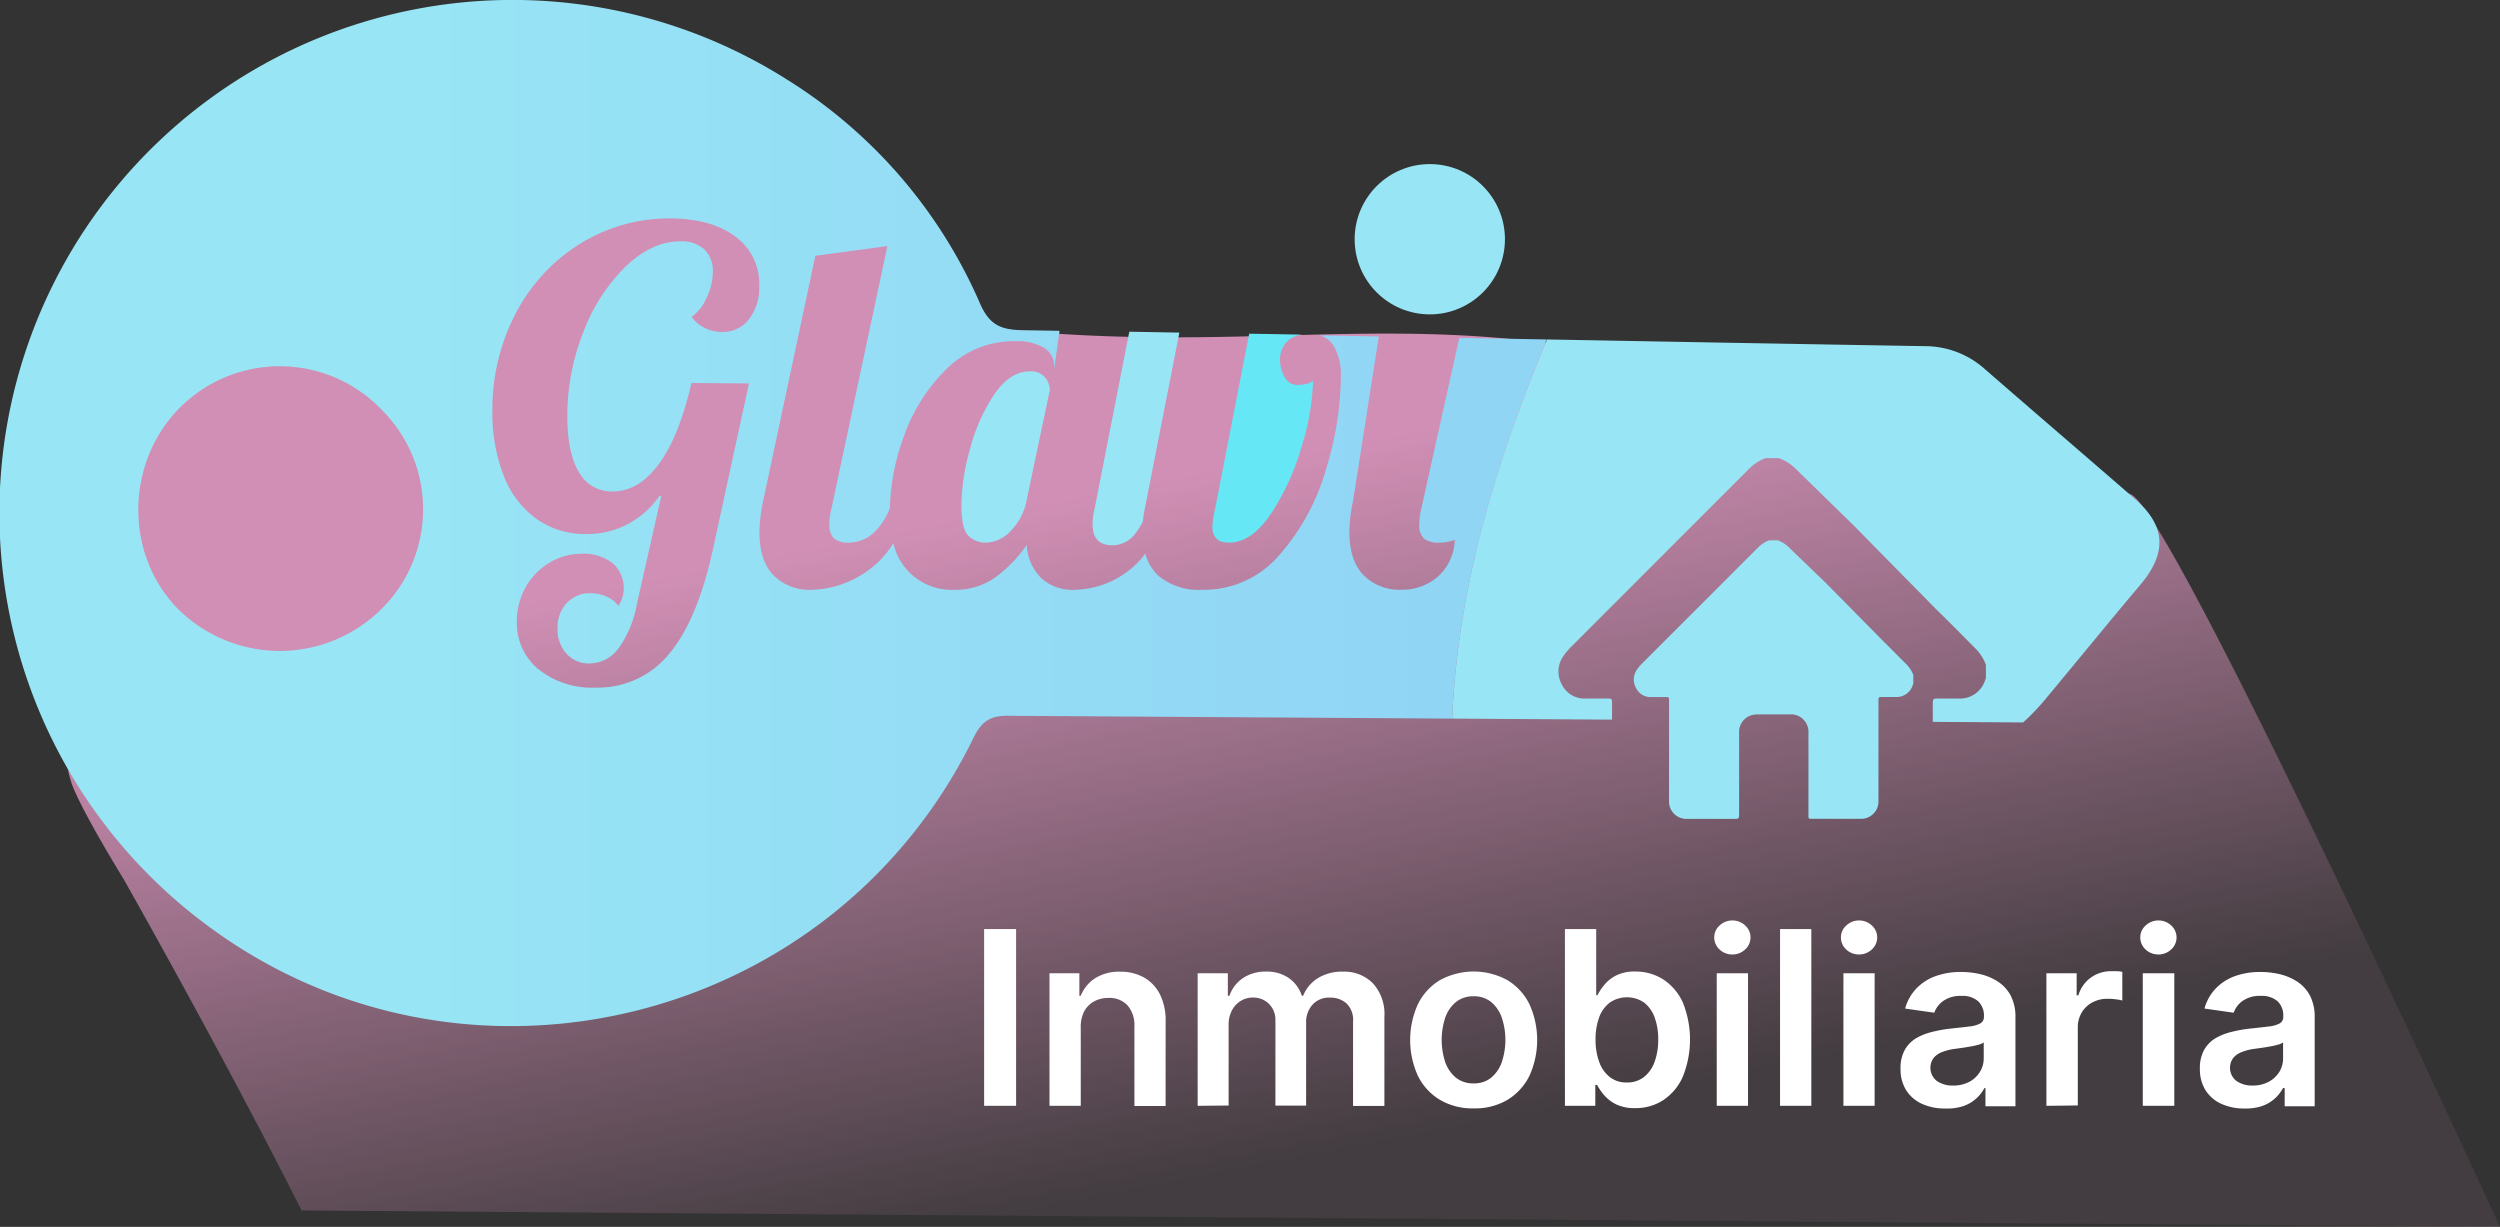 <svg xmlns="http://www.w3.org/2000/svg" xmlns:xlink="http://www.w3.org/1999/xlink" viewBox="0 0 390.93 191.85"><rect x="0" y="0" width="390.93" height="191.85" fill="#333333" stroke="none"/><defs><style>.cls-1{fill:url(#Degradado_sin_nombre_56);}.cls-2{fill:#98e6f5;}.cls-3{fill:#65e7f6;}.cls-4{fill:url(#Degradado_sin_nombre_52);}.cls-5{fill:#fff;}</style><linearGradient id="Degradado_sin_nombre_56" x1="181.42" y1="56.04" x2="206.78" y2="187.16" gradientUnits="userSpaceOnUse"><stop offset="0.14" stop-color="#d18fb5"/><stop offset="0.95" stop-color="#d18fb5" stop-opacity="0.1"/></linearGradient><linearGradient id="Degradado_sin_nombre_52" y1="80.23" x2="241.87" y2="80.23" gradientUnits="userSpaceOnUse"><stop offset="0.23" stop-color="#98e6f5"/><stop offset="0.93" stop-color="#91d5f5"/></linearGradient></defs><title>Recurso 28</title><g id="Capa_2" data-name="Capa 2"><g id="Capa_1-2" data-name="Capa 1"><path class="cls-1" d="M10.71,113.69a16.66,16.66,0,0,0,.66,9.27c1.93,4.77,7.94,14.47,7.94,14.47s15.46,27.26,27.85,51.85l343.77,2.57c-1.2-2.49-51.47-112.48-57.77-114.57-11.81-3.92-38.18-7.65-50-11.57-9.84-3.27-26.77-9.78-37-11.43-31-5-55,1-91-3-3.88-.43-11.3-9.18-14-12-2.46-2.57-6.18-1.35-7.6-4.61-3.18-7.27-9.33-15.49-16.73-18.57-8.84-3.68-21-3.44-30.39-3.62C73,12.22,66.8,20,57.23,28.4L28.29,53.93c-2.64,2.32-5.32,4.71-7.07,7.76-4.67,8.18-1.43,18.46-2.65,27.8C17.6,97,12.16,105.58,10.71,113.69Z"/><circle class="cls-2" cx="223.58" cy="37.41" r="11.75"/><path class="cls-2" d="M279.86,85.72A4.9,4.9,0,0,0,278,84.49h-1.36a5,5,0,0,0-1.82,1.22l-17.92,17.92a7.14,7.14,0,0,0-.92,1.06,2.74,2.74,0,0,0-.15,2.91A2.55,2.55,0,0,0,258.3,109h2.12c.56,0,.57,0,.57.57q0,7.86,0,15.73a2.7,2.7,0,0,0,2.16,2.69,2.32,2.32,0,0,0,.59.06c2.55,0,5.1,0,7.65,0,.43,0,.56-.12.56-.55,0-4.3,0-8.59,0-12.89a2.71,2.71,0,0,1,1.91-2.76,3.36,3.36,0,0,1,1-.14c1.66,0,3.32,0,5,0a2.74,2.74,0,0,1,2.93,2.93v12.8c0,.6,0,.6.62.6h7.52a2.71,2.71,0,0,0,2.81-2.82q0-7.8,0-15.6c0-.63,0-.63.63-.63h2a2.66,2.66,0,0,0,2.72-1.83l.1-.24v-1.36a4.74,4.74,0,0,0-1.16-1.76c-1.28-1.27-2.54-2.56-3.82-3.82l-8.67-8.79Z"/><path class="cls-2" d="M161,58.07q-3,0-5.48,3.54a28.05,28.05,0,0,0-3.81,8.52,33.81,33.81,0,0,0-1.37,8.79c0,2.54.37,4.16,1.11,4.87a3.72,3.72,0,0,0,2.7,1.06A5.47,5.47,0,0,0,158,83.07a9.33,9.33,0,0,0,2.55-4.91L164.16,61A3.14,3.14,0,0,0,163.4,59,2.86,2.86,0,0,0,161,58.07Z"/><path class="cls-3" d="M189.58,82.34c0,1.68.86,2.51,2.59,2.51q3.5,0,6.5-4.41a37.42,37.42,0,0,0,4.83-10.5,37.38,37.38,0,0,0,1.83-10.5q-.15.38-1,.57a6.48,6.48,0,0,1-1.44.19,2.22,2.22,0,0,1-2-1.22,5.13,5.13,0,0,1-.72-2.66,3.93,3.93,0,0,1,1.18-3,4.24,4.24,0,0,1,2.22-1l-8.23-.14L190,79.6A16.34,16.34,0,0,0,189.58,82.34Z"/><path class="cls-2" d="M170.85,82q0,3.27,3.12,3.27a4.59,4.59,0,0,0,3.69-2,11.79,11.79,0,0,0,1.05-1.71,17.91,17.91,0,0,1,.3-2l5.41-27.55-7.83-.14L171.16,79.6A9.16,9.16,0,0,0,170.85,82Z"/><path class="cls-4" d="M228.19,52.83,222.24,79.6a9.6,9.6,0,0,0-.3,2.44,2.81,2.81,0,0,0,.72,2.17,3.57,3.57,0,0,0,2.4.64,6.19,6.19,0,0,0,2.43-.45,8.08,8.08,0,0,1-2.7,5.82,8.55,8.55,0,0,1-5.67,2,7.93,7.93,0,0,1-5.9-2.28Q211,87.67,211,83.1a26.09,26.09,0,0,1,.61-4.94l4-25.55-9.23-.17a3.7,3.7,0,0,1,2.16,1.64,9,9,0,0,1,1.14,4.75,50.8,50.8,0,0,1-2.36,14.65,34.73,34.73,0,0,1-7.23,13.27A15.52,15.52,0,0,1,188,92.23,9.83,9.83,0,0,1,181.1,90a7.2,7.2,0,0,1-2-3.45,13.43,13.43,0,0,1-2.71,2.76A14.32,14.32,0,0,1,168,92.23a7.25,7.25,0,0,1-5.14-1.79,8,8,0,0,1-2.32-5.21,21.18,21.18,0,0,1-4.91,5.06,10.67,10.67,0,0,1-6.43,1.94,9.34,9.34,0,0,1-9.51-7.31,14.25,14.25,0,0,1-4.09,4.38,15.68,15.68,0,0,1-8.75,2.93A7.89,7.89,0,0,1,121,90q-2.25-2.28-2.25-6.85a26.94,26.94,0,0,1,.61-4.94L127.5,40l11.26-1.52L130,79.6a9.6,9.6,0,0,0-.3,2.44,2.81,2.81,0,0,0,.72,2.17,3.57,3.57,0,0,0,2.4.64A5.81,5.81,0,0,0,136.94,83a10.23,10.23,0,0,0,2.21-3.55,35,35,0,0,1,2.22-11.29,27.31,27.31,0,0,1,6.69-10.5,14.79,14.79,0,0,1,10.62-4.3,8.15,8.15,0,0,1,4.64,1.07,3.29,3.29,0,0,1,1.52,2.81v.54l.84-6.05-5.9-.1c-3.36-.06-5.11-.91-6.53-4.17A77.59,77.59,0,0,0,123,12.4,80.23,80.23,0,0,0,31.36,143.92c40.11,30.83,98.65,17,120.91-28.62,1.32-2.71,2.83-3.45,5.63-3.37l69.18.44c.86-20.6,6.93-40.37,14.79-59.29ZM59.32,95.55a22.57,22.57,0,0,1-31.64-.48c-8.39-8.73-8-23.21.8-31.67a22.08,22.08,0,0,1,31.24.71A21.93,21.93,0,0,1,59.32,95.55ZM110.14,39a5.29,5.29,0,0,0-3.77-1.26q-4.41,0-8.52,3.92a28.4,28.4,0,0,0-6.62,10.24,35.37,35.37,0,0,0-2.51,13.24c0,3.8.61,6.71,1.82,8.71a5.81,5.81,0,0,0,5.25,3q4.11,0,7.27-4.33t5.06-12.63l9,.07-5.56,25.57q-2.43,11.34-6.88,16.66a14.33,14.33,0,0,1-11.53,5.33,13.38,13.38,0,0,1-8.94-2.86,9.31,9.31,0,0,1-3.39-7.49,10.74,10.74,0,0,1,1.37-5.33A10.34,10.34,0,0,1,85.9,88a9.9,9.9,0,0,1,5.18-1.41,7.27,7.27,0,0,1,4.68,1.45,5.14,5.14,0,0,1,.95,6.69,4.72,4.72,0,0,0-1.87-1.44,5.87,5.87,0,0,0-2.47-.53,4.89,4.89,0,0,0-3.73,1.52,5.51,5.51,0,0,0-1.45,3.95,5.58,5.58,0,0,0,1.41,4,4.64,4.64,0,0,0,3.54,1.52,5.68,5.68,0,0,0,4.57-2.36,16.78,16.78,0,0,0,2.89-7l3.8-16.81h-.3a13.88,13.88,0,0,1-5,4.41,13.64,13.64,0,0,1-6.43,1.52,13.08,13.08,0,0,1-7.76-2.36,14.79,14.79,0,0,1-5.13-6.73A26.75,26.75,0,0,1,77,64.23,32.08,32.08,0,0,1,80.65,49a27.81,27.81,0,0,1,10-10.84,26.19,26.19,0,0,1,14.07-4q6.47,0,10.23,2.81a9.07,9.07,0,0,1,3.77,7.69,8.08,8.08,0,0,1-1.6,5.25,5.11,5.11,0,0,1-4.18,2,6.18,6.18,0,0,1-2.7-.61,5.53,5.53,0,0,1-2.09-1.75,7.08,7.08,0,0,0,2.32-2.93,9.5,9.5,0,0,0,1-4.07A4.67,4.67,0,0,0,110.14,39Z"/><path class="cls-2" d="M333.82,78c-7.77-6.75-15.58-13.44-23.34-20.19A14.08,14.08,0,0,0,301,54.13q-29.54-.5-59.08-1.05C234,72,227.94,91.77,227.08,112.37l25,.16v-2.42c0-.86,0-.88-.87-.88h-3.26a3.93,3.93,0,0,1-3.72-2.19,4.17,4.17,0,0,1,.24-4.45,10.31,10.31,0,0,1,1.4-1.63L273.3,73.51a7.31,7.31,0,0,1,2.78-1.87h2.09A7.39,7.39,0,0,1,281,73.51l8.64,8.43,13.27,13.48c2,1.93,3.91,3.9,5.86,5.85a7.13,7.13,0,0,1,1.77,2.69v2.09c-.05.12-.1.24-.14.36a4.11,4.11,0,0,1-4.17,2.82h-3c-1,0-1,0-1,1v2.65l14.13.09a33.47,33.47,0,0,0,3.62-3.81c4.95-5.92,9.8-11.92,14.78-17.8C338.88,86.43,338.68,82.19,333.82,78Z"/><path class="cls-5" d="M158.89,145.28v27.64h-5V145.28Z"/><path class="cls-5" d="M169,160.77v12.15h-4.89V152.19h4.67v3.52H169a5.82,5.82,0,0,1,2.28-2.76,7,7,0,0,1,3.9-1,7.41,7.41,0,0,1,3.74.92,6.21,6.21,0,0,1,2.48,2.66,9.08,9.08,0,0,1,.87,4.22v13.2h-4.88V160.48a4.69,4.69,0,0,0-1.07-3.26,3.84,3.84,0,0,0-3-1.17,4.57,4.57,0,0,0-2.27.56,3.88,3.88,0,0,0-1.55,1.61A5.4,5.4,0,0,0,169,160.77Z"/><path class="cls-5" d="M187.28,172.92V152.19H192v3.52h.25a5.48,5.48,0,0,1,2.14-2.78,6.28,6.28,0,0,1,3.58-1,6,6,0,0,1,3.55,1,5.42,5.42,0,0,1,2.05,2.77h.21a5.73,5.73,0,0,1,2.33-2.76,7.13,7.13,0,0,1,3.89-1,6.29,6.29,0,0,1,4.67,1.81,7.11,7.11,0,0,1,1.81,5.27v13.92h-4.9V159.76a3.58,3.58,0,0,0-1-2.83A3.72,3.72,0,0,0,208,156a3.5,3.5,0,0,0-2.76,1.1,4.09,4.09,0,0,0-1,2.85v12.93h-4.8V159.56a3.48,3.48,0,0,0-1-2.57,3.44,3.44,0,0,0-2.52-1,3.5,3.5,0,0,0-1.91.53,3.72,3.72,0,0,0-1.38,1.5,4.72,4.72,0,0,0-.51,2.24v12.61Z"/><path class="cls-5" d="M230.44,173.32a10,10,0,0,1-5.26-1.33,9,9,0,0,1-3.45-3.74,13.55,13.55,0,0,1,0-11.24,9,9,0,0,1,3.45-3.75,11,11,0,0,1,10.52,0,9.07,9.07,0,0,1,3.45,3.75,13.55,13.55,0,0,1,0,11.24A9.11,9.11,0,0,1,235.7,172,10,10,0,0,1,230.44,173.32Zm0-3.91a4.19,4.19,0,0,0,2.76-.91,5.52,5.52,0,0,0,1.65-2.45,11,11,0,0,0,0-6.88,5.5,5.5,0,0,0-1.65-2.46,4.2,4.2,0,0,0-2.76-.92,4.29,4.29,0,0,0-2.8.92,5.52,5.52,0,0,0-1.66,2.46,11.23,11.23,0,0,0,0,6.88,5.54,5.54,0,0,0,1.66,2.45A4.28,4.28,0,0,0,230.46,169.41Z"/><path class="cls-5" d="M244.71,172.92V145.28h4.89v10.34h.2a8.78,8.78,0,0,1,1.07-1.61,5.72,5.72,0,0,1,1.86-1.48,6.43,6.43,0,0,1,3-.61,8,8,0,0,1,4.33,1.22,8.5,8.5,0,0,1,3.08,3.6,15.55,15.55,0,0,1,0,11.64,8.52,8.52,0,0,1-3.05,3.65,7.89,7.89,0,0,1-4.37,1.25,6.64,6.64,0,0,1-3-.59,6,6,0,0,1-1.88-1.44,8.68,8.68,0,0,1-1.1-1.6h-.28v3.27Zm4.79-10.37a10,10,0,0,0,.58,3.53,5.21,5.21,0,0,0,1.66,2.35,4.17,4.17,0,0,0,2.64.84,4.21,4.21,0,0,0,2.71-.87,5.26,5.26,0,0,0,1.65-2.38,10.1,10.1,0,0,0,.56-3.47,9.78,9.78,0,0,0-.55-3.42,5.12,5.12,0,0,0-1.65-2.35,4.75,4.75,0,0,0-5.38,0,5.08,5.08,0,0,0-1.66,2.31A9.94,9.94,0,0,0,249.5,162.55Z"/><path class="cls-5" d="M270.89,149.25a2.82,2.82,0,0,1-2-.78,2.52,2.52,0,0,1-.83-1.88,2.46,2.46,0,0,1,.84-1.87,2.93,2.93,0,0,1,4,0,2.52,2.52,0,0,1,0,3.74A2.83,2.83,0,0,1,270.89,149.25Zm-2.44,23.67V152.19h4.89v20.73Z"/><path class="cls-5" d="M283.24,145.28v27.64h-4.89V145.28Z"/><path class="cls-5" d="M290.7,149.25a2.8,2.8,0,0,1-2-.78,2.52,2.52,0,0,1-.83-1.88,2.46,2.46,0,0,1,.84-1.87,2.93,2.93,0,0,1,4,0,2.52,2.52,0,0,1,0,3.74A2.85,2.85,0,0,1,290.7,149.25Zm-2.44,23.67V152.19h4.88v20.73Z"/><path class="cls-5" d="M304.13,173.34a8.54,8.54,0,0,1-3.54-.71,5.75,5.75,0,0,1-2.49-2.1,6.19,6.19,0,0,1-.91-3.43,5.84,5.84,0,0,1,.65-2.9,5,5,0,0,1,1.77-1.84,9.4,9.4,0,0,1,2.53-1,20.93,20.93,0,0,1,2.92-.52c1.21-.13,2.2-.24,3-.34a4.44,4.44,0,0,0,1.65-.49,1.14,1.14,0,0,0,.52-1v-.08a3.05,3.05,0,0,0-.91-2.37,3.72,3.72,0,0,0-2.6-.83,4.65,4.65,0,0,0-2.84.78,3.83,3.83,0,0,0-1.41,1.85l-4.56-.65a7.29,7.29,0,0,1,1.78-3.16,7.9,7.9,0,0,1,3-1.92,11.58,11.58,0,0,1,4-.64,13.11,13.11,0,0,1,3,.35,8.78,8.78,0,0,1,2.72,1.15,6,6,0,0,1,2,2.18,7.16,7.16,0,0,1,.75,3.45v13.87h-4.69v-2.85h-.16a5.91,5.91,0,0,1-3.26,2.81A8.11,8.11,0,0,1,304.13,173.34Zm1.27-3.59a5.28,5.28,0,0,0,2.55-.59,4.24,4.24,0,0,0,1.66-1.56,3.94,3.94,0,0,0,.59-2.12V163a2.23,2.23,0,0,1-.77.35,11.27,11.27,0,0,1-1.23.28c-.45.08-.89.16-1.33.22l-1.15.16a8.39,8.39,0,0,0-2,.49,3.25,3.25,0,0,0-1.36.94,2.61,2.61,0,0,0,.49,3.58A4.25,4.25,0,0,0,305.4,169.75Z"/><path class="cls-5" d="M320,172.92V152.19h4.73v3.45H325a5.22,5.22,0,0,1,1.95-2.77,5.36,5.36,0,0,1,3.16-1c.27,0,.58,0,.92,0a5.7,5.7,0,0,1,.84.1v4.49a4.94,4.94,0,0,0-1-.19,9.54,9.54,0,0,0-1.29-.09,4.94,4.94,0,0,0-2.39.57,4.19,4.19,0,0,0-1.67,1.59,4.47,4.47,0,0,0-.61,2.33v12.19Z"/><path class="cls-5" d="M337.51,149.25a2.82,2.82,0,0,1-2-.78,2.52,2.52,0,0,1-.83-1.88,2.46,2.46,0,0,1,.84-1.87,2.93,2.93,0,0,1,4,0,2.52,2.52,0,0,1,0,3.74A2.83,2.83,0,0,1,337.51,149.25Zm-2.44,23.67V152.19H340v20.73Z"/><path class="cls-5" d="M350.94,173.34a8.57,8.57,0,0,1-3.54-.71,5.75,5.75,0,0,1-2.49-2.1,6.19,6.19,0,0,1-.91-3.43,5.84,5.84,0,0,1,.65-2.9,5,5,0,0,1,1.77-1.84,9.4,9.4,0,0,1,2.53-1,20.93,20.93,0,0,1,2.92-.52c1.22-.13,2.2-.24,3-.34a4.44,4.44,0,0,0,1.65-.49,1.12,1.12,0,0,0,.52-1v-.08a3.08,3.08,0,0,0-.9-2.37,3.77,3.77,0,0,0-2.61-.83,4.65,4.65,0,0,0-2.84.78,3.83,3.83,0,0,0-1.41,1.85l-4.56-.65a7.29,7.29,0,0,1,1.78-3.16,7.9,7.9,0,0,1,3-1.92,11.58,11.58,0,0,1,4-.64,13.2,13.2,0,0,1,3,.35,8.73,8.73,0,0,1,2.71,1.15,6,6,0,0,1,2,2.18,7.28,7.28,0,0,1,.74,3.45v13.87h-4.69v-2.85H357a5.91,5.91,0,0,1-3.26,2.81A8.11,8.11,0,0,1,350.94,173.34Zm1.27-3.59a5.28,5.28,0,0,0,2.55-.59,4.34,4.34,0,0,0,1.67-1.56,4,4,0,0,0,.58-2.12V163a2.23,2.23,0,0,1-.77.35,11.07,11.07,0,0,1-1.22.28c-.45.08-.9.16-1.34.22l-1.15.16a8.18,8.18,0,0,0-1.95.49,3.29,3.29,0,0,0-1.37.94,2.61,2.61,0,0,0,.49,3.58A4.28,4.28,0,0,0,352.21,169.75Z"/></g></g></svg>